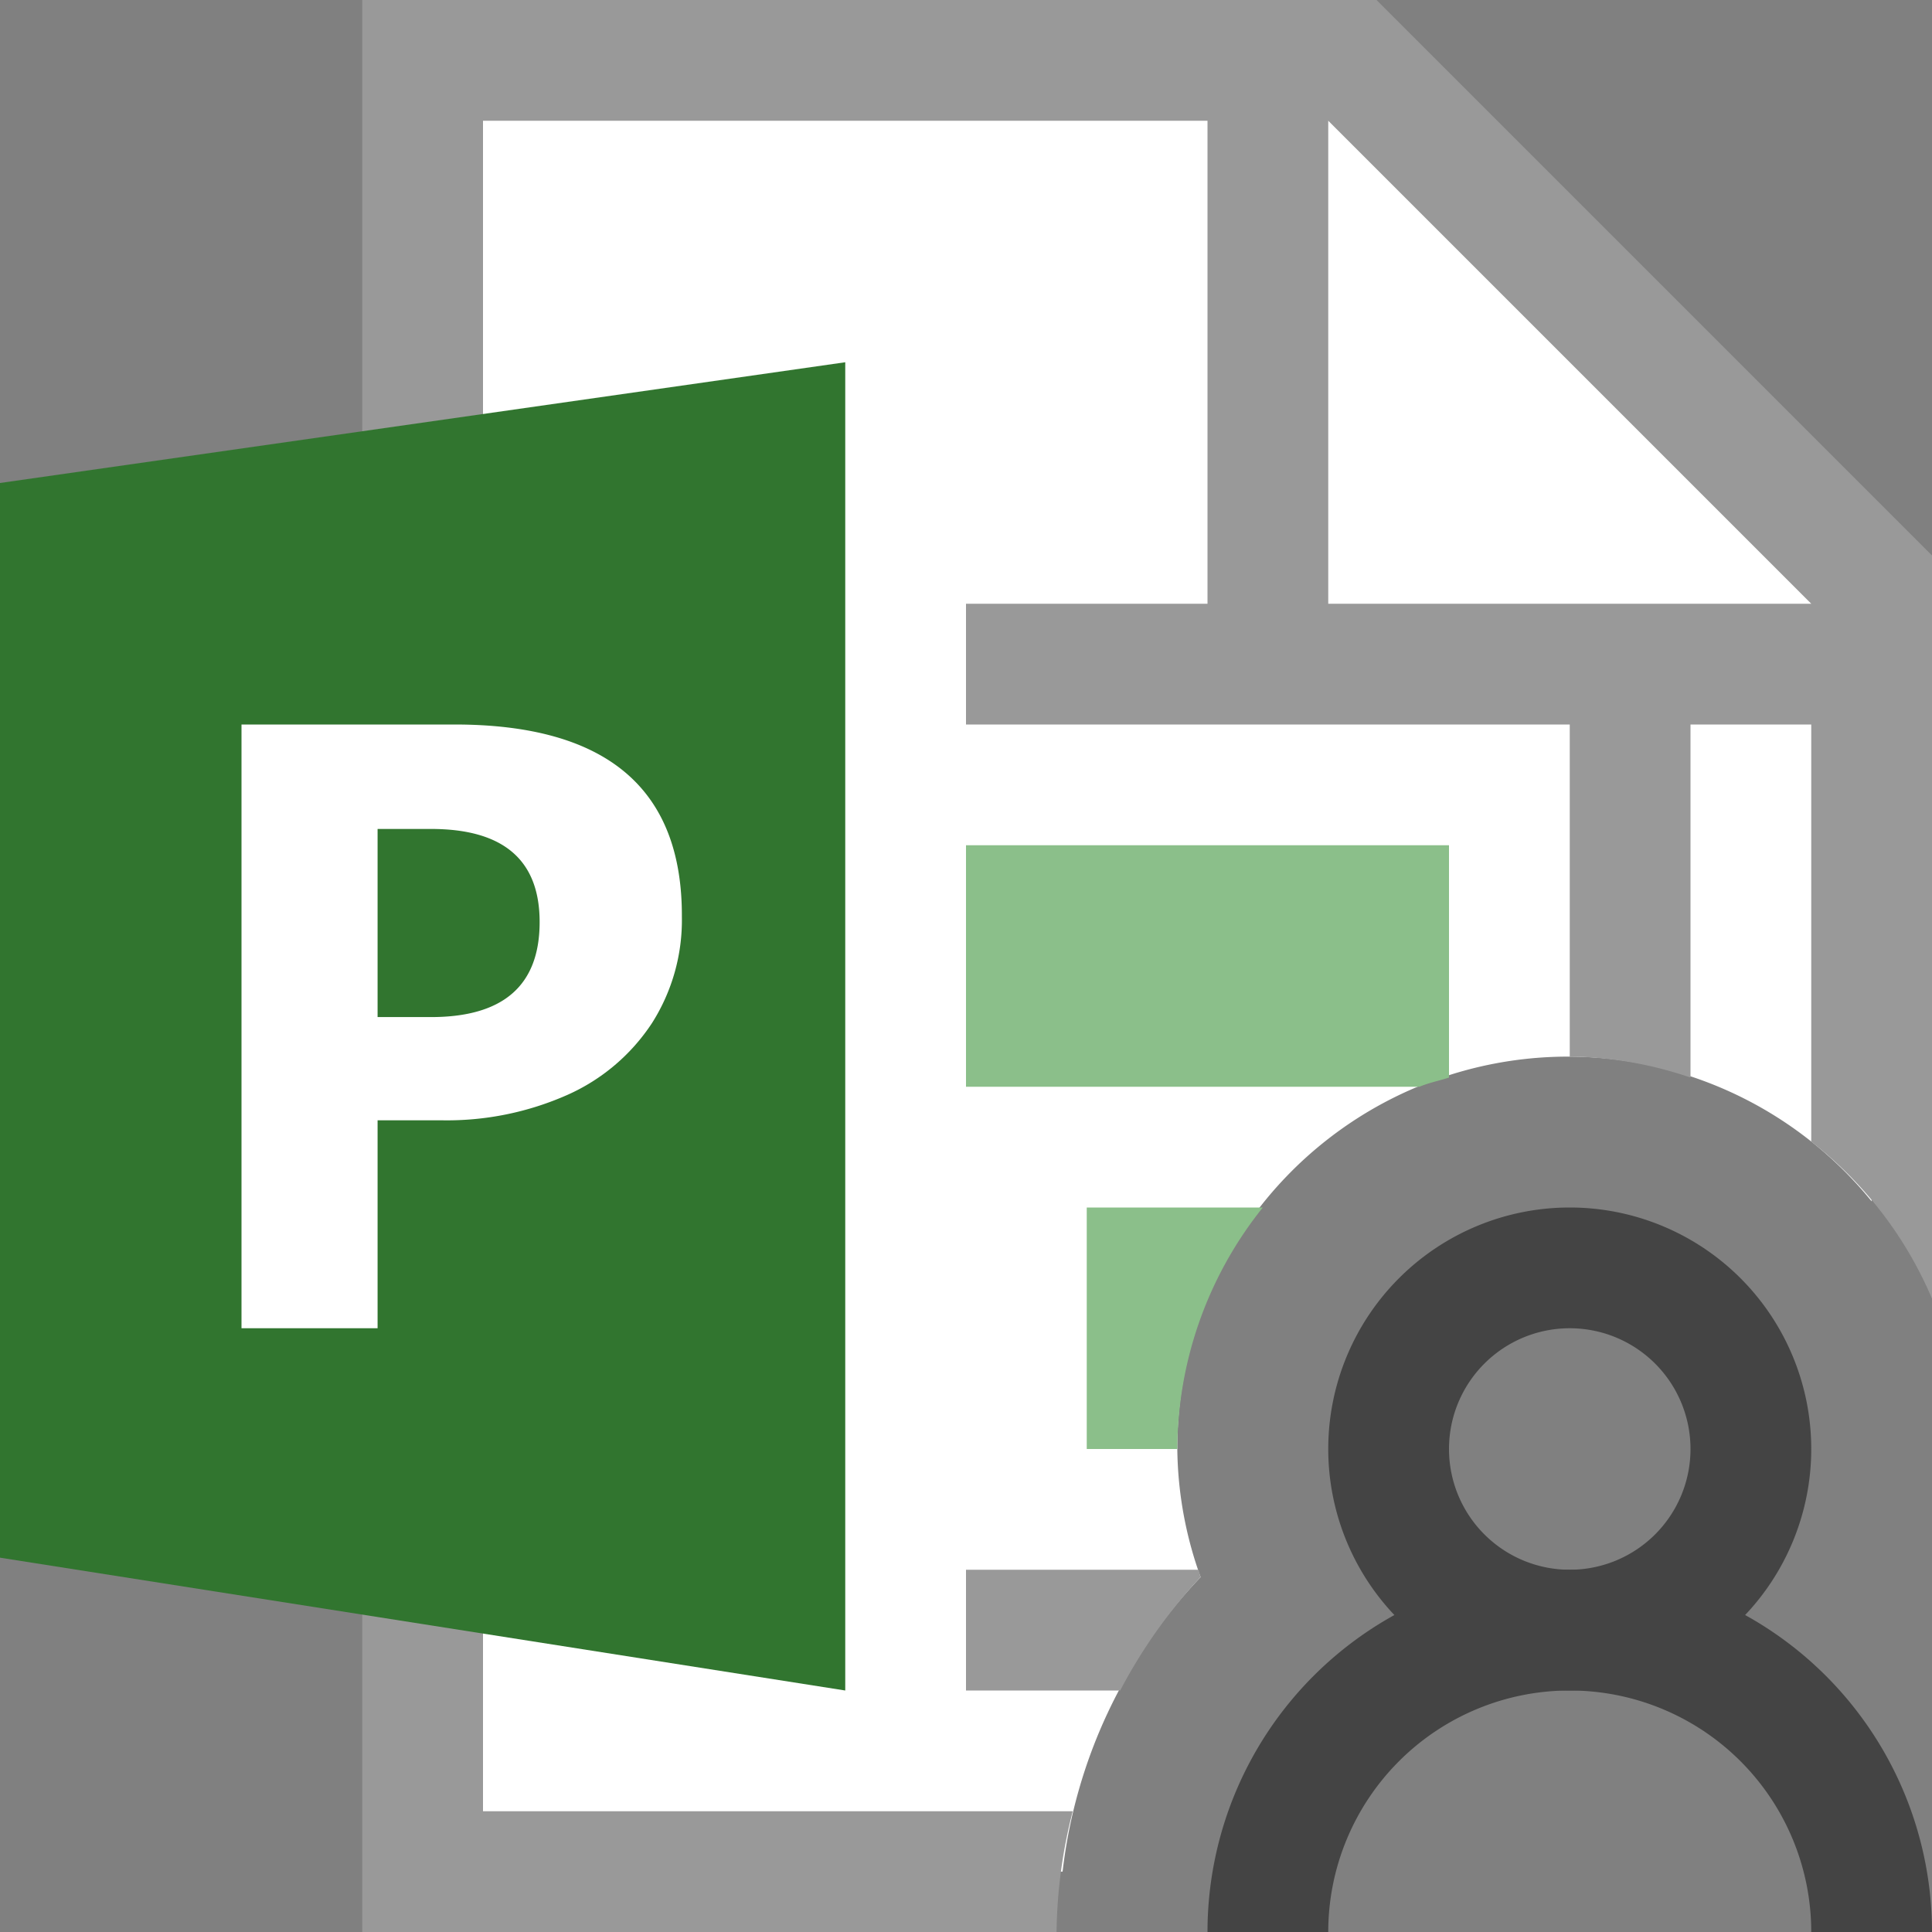 <svg xmlns="http://www.w3.org/2000/svg" width="16" height="16" viewBox="0 0 16 16"><rect x="0" y="0" width="16" height="16" fill="#808080" stroke="none"/><rect width="16" height="16" fill="none"/><path d="M16,16H15a2,2,0,0,0-4,0H10a3,3,0,0,1,6,0Z" fill="#444" fill-rule="evenodd"/><path d="M13,14a2,2,0,1,1,2-2A2,2,0,0,1,13,14Zm0-3a1,1,0,1,0,1,1A1,1,0,0,0,13,11Z" fill="#444" fill-rule="evenodd"/><path d="M9.943,13.061A3.209,3.209,0,0,1,9.75,12,3.236,3.236,0,0,1,15.5,9.949V4.807L11.193.5H3.457l.01,3.51L.5,4.434v8.039l2.992.47L3.5,15.5H8.8A4.235,4.235,0,0,1,9.943,13.061Z" fill="#fff"/><path d="M8,13H9.926c.006.02.01.041.016.061A4.317,4.317,0,0,0,9.277,14H8Zm.884,2H4V12.529l-1-.157V16H8.75A4.17,4.17,0,0,1,8.884,15ZM4,4.429,3,4.571V0h8.4L16,4.6v6.155a3.255,3.255,0,0,0-1-1.3V6H14V8.924a3.2,3.2,0,0,0-1-.174V6H8V5h2V1H4ZM11,5h4L11,1Z" fill="#999"/><path d="M9,10h1.458a3.217,3.217,0,0,0-.708,2H9Zm3-1.076V7H8V9h3.755C11.833,8.967,11.919,8.95,12,8.924Z" fill="#8bbf8a"/><path d="M0,12.9V4L7,3V14Z" fill="#31752f" fill-rule="evenodd"/><path d="M3.764,6H2v5H3.127V9.278h.537A2.461,2.461,0,0,0,4.7,9.067a1.63,1.63,0,0,0,.7-.595,1.589,1.589,0,0,0,.247-.879Q5.654,6,3.764,6Zm-.2,2.423H3.127V6.865h.442q.9,0,.9.771Q4.469,8.423,3.569,8.423Z" fill="#fff" fill-rule="evenodd"/></svg>